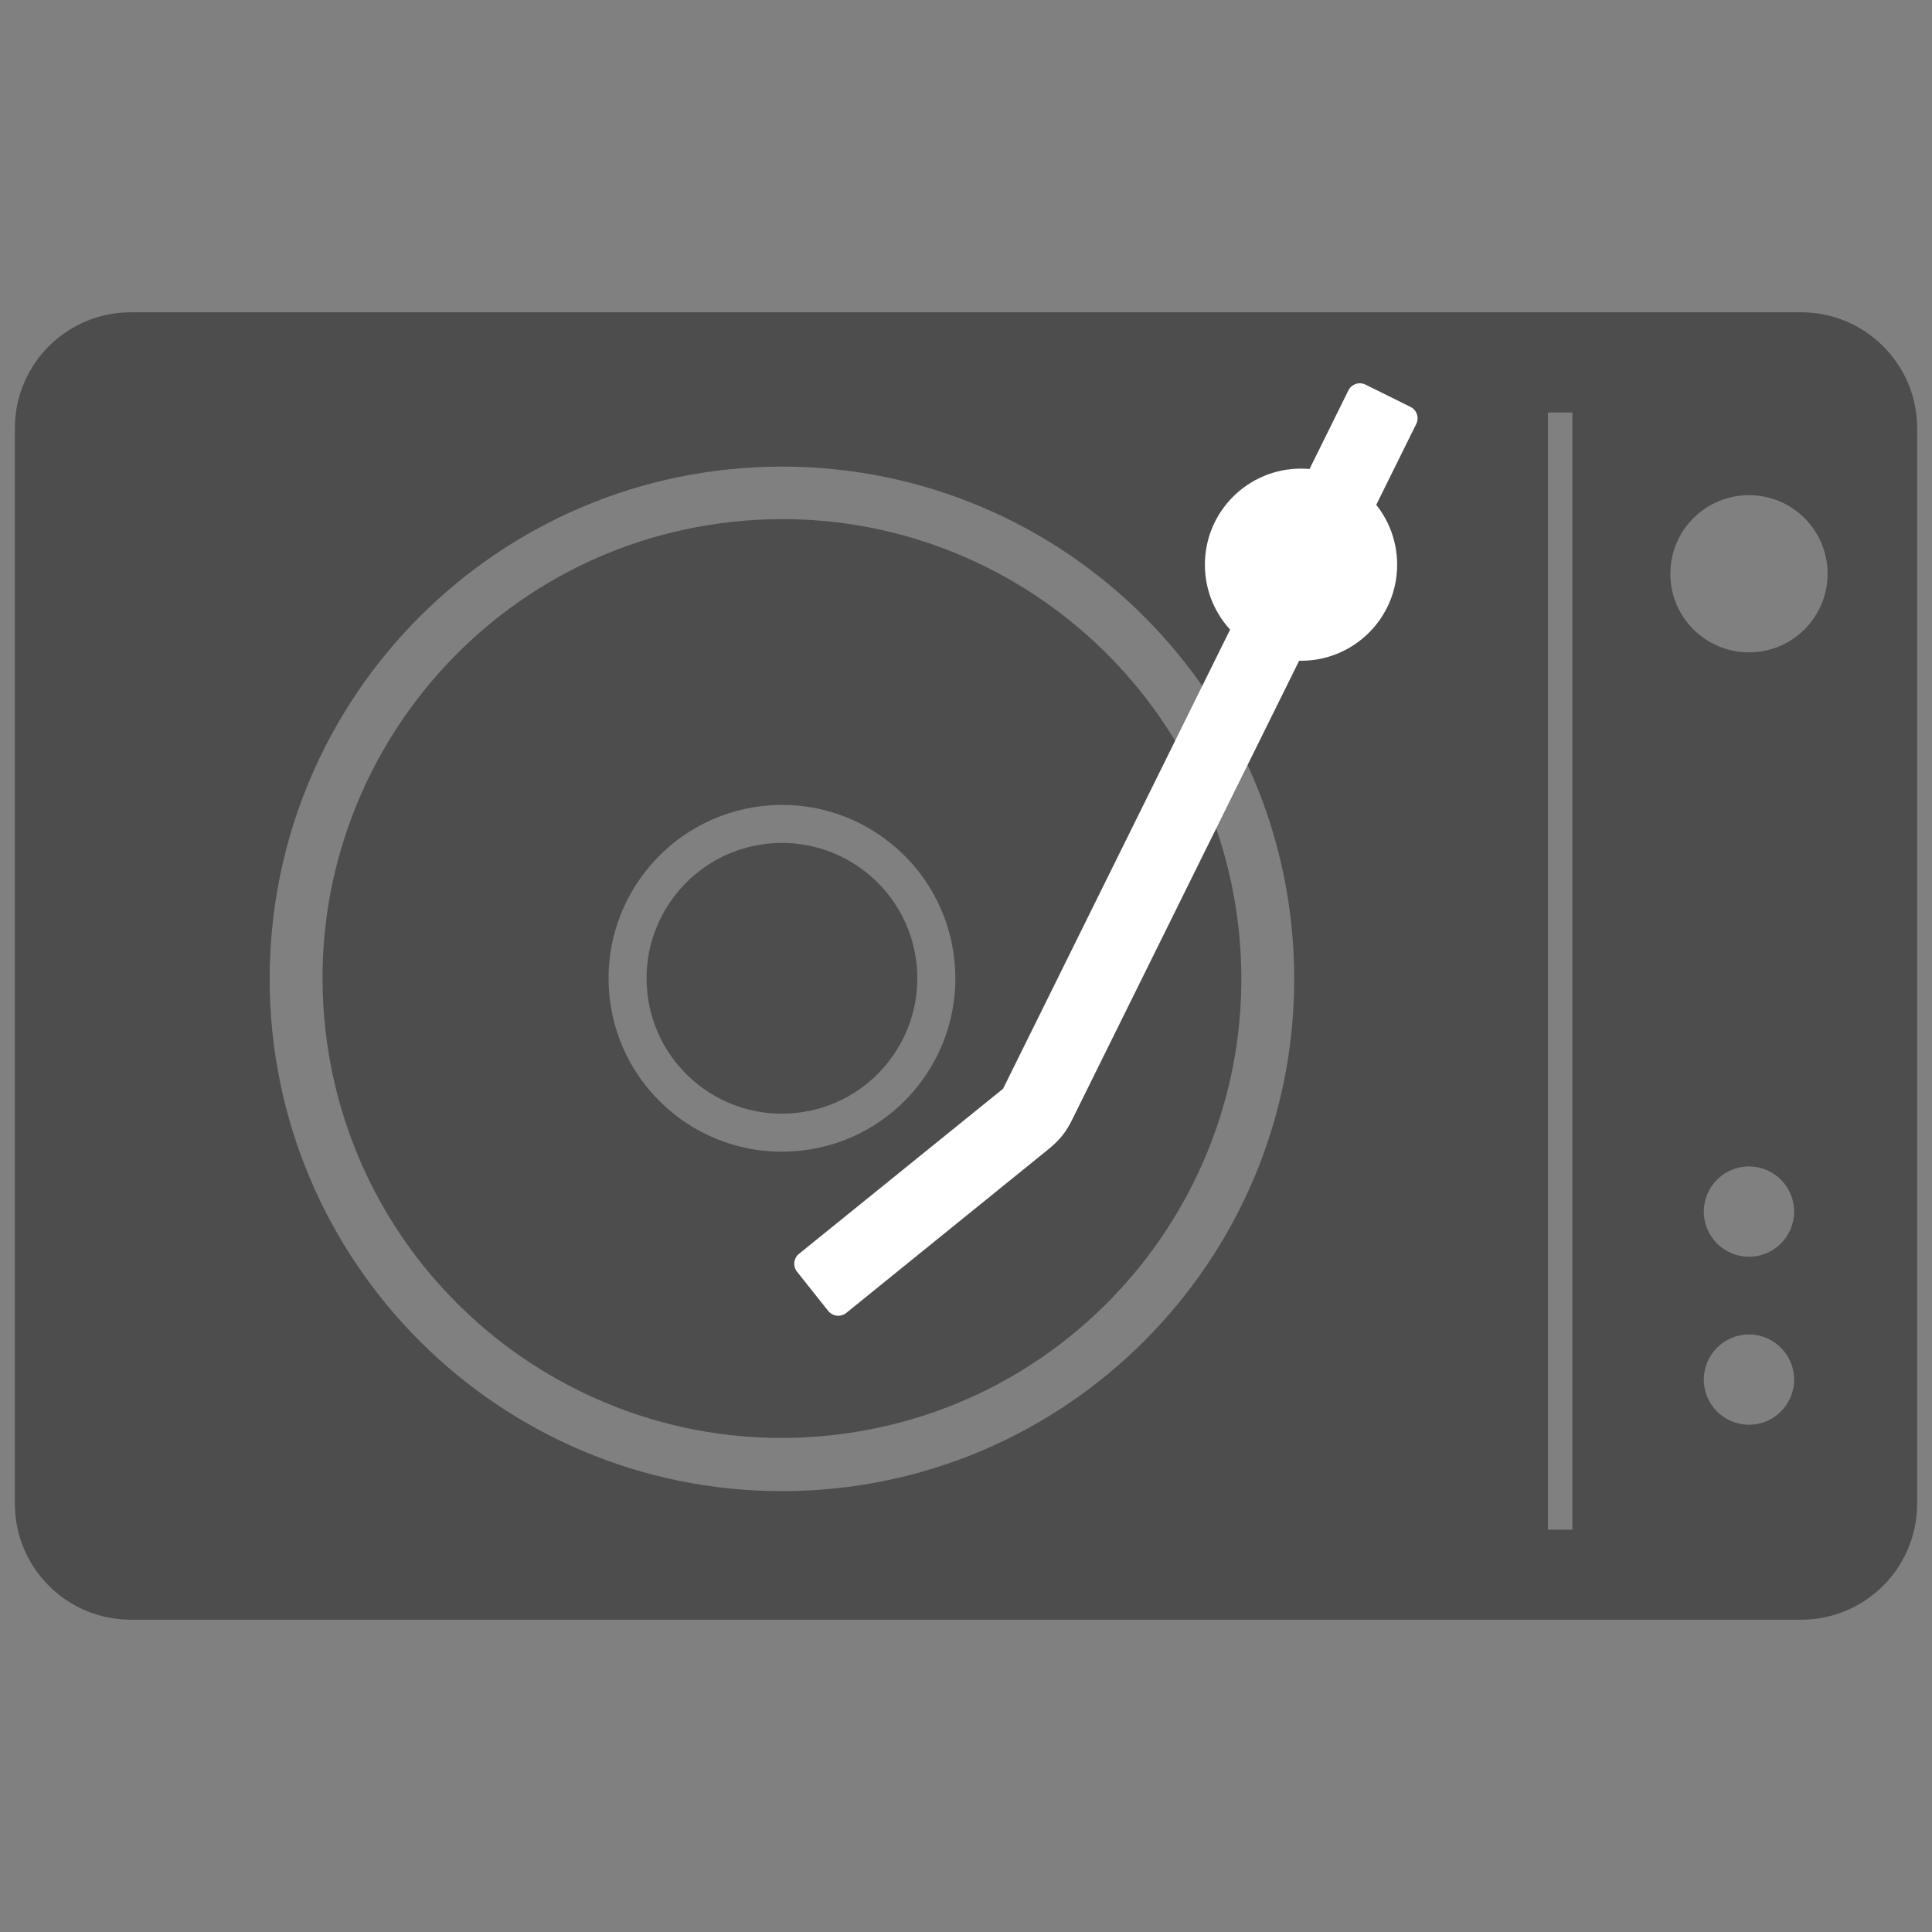 <?xml version="1.0" encoding="utf-8"?>
<!-- Generator: Adobe Illustrator 16.0.0, SVG Export Plug-In . SVG Version: 6.00 Build 0)  -->
<!DOCTYPE svg PUBLIC "-//W3C//DTD SVG 1.1//EN" "http://www.w3.org/Graphics/SVG/1.1/DTD/svg11.dtd">
<svg version="1.1" id="Layer_1" xmlns="http://www.w3.org/2000/svg" xmlns:xlink="http://www.w3.org/1999/xlink" x="0px" y="0px"
	 width="130px" height="130px" viewBox="0 0 130 130" enable-background="new 0 0 130 130" xml:space="preserve">
<rect x="0" y="0" width="130" height="130" fill="#808080" stroke="none"/>
<rect fill="none" width="130" height="130"/>
<g>
	<path fill="#4D4D4D" d="M83.341,62.469c-1.864-16.965-17.13-29.214-34.098-27.352c-16.97,1.857-29.216,17.126-27.354,34.101
		c1.865,16.965,17.131,29.214,34.098,27.351C72.957,94.706,85.204,79.438,83.341,62.469z M53.89,77.425
		c-6.405,0.706-12.169-3.917-12.872-10.323c-0.7-6.407,3.922-12.166,10.327-12.871c6.404-0.706,12.168,3.922,12.868,10.328
		C64.919,70.961,60.294,76.729,53.89,77.425z"/>
	<path fill="#4D4D4D" d="M121.192,21.012H8.809C4.492,21.012,1,24.503,1,28.819v72.361c0,4.312,3.492,7.808,7.809,7.808h112.384
		c4.309,0,7.808-3.496,7.808-7.808V28.819C129,24.503,125.501,21.012,121.192,21.012z M52.618,100.335
		c-19.037,0-34.472-15.429-34.472-34.469c0-19.039,15.435-34.469,34.472-34.469c19.034,0,34.466,15.43,34.466,34.469
		C87.084,84.906,71.652,100.335,52.618,100.335z M105.803,102.929h-1.645V27.756h1.645V102.929z M117.686,95.868
		c-1.679,0-3.04-1.359-3.04-3.04c0-1.671,1.361-3.035,3.04-3.035c1.673,0,3.037,1.364,3.037,3.035
		C120.723,94.509,119.358,95.868,117.686,95.868z M117.686,84.563c-1.679,0-3.04-1.359-3.04-3.04c0-1.676,1.361-3.035,3.04-3.035
		c1.673,0,3.037,1.359,3.037,3.035C120.723,83.204,119.358,84.563,117.686,84.563z M117.686,43.896
		c-2.924,0-5.292-2.365-5.292-5.286c0-2.927,2.368-5.292,5.292-5.292c2.921,0,5.289,2.365,5.289,5.292
		C122.975,41.53,120.606,43.896,117.686,43.896z"/>
	<path fill="#4D4D4D" d="M61.671,64.834c0.545,4.996-3.061,9.499-8.062,10.049c-5.002,0.55-9.5-3.061-10.05-8.062
		c-0.544-4.996,3.062-9.499,8.062-10.049C56.623,56.228,61.121,59.833,61.671,64.834z"/>
	<path fill="#FFFFFF" d="M94.011,37.997c0,3.574-2.896,6.464-6.467,6.464c-3.575,0-6.47-2.89-6.47-6.464s2.895-6.465,6.47-6.465
		C91.115,31.532,94.011,34.423,94.011,37.997z"/>
	<path fill="#FFFFFF" d="M70.672,77.228c0.703-0.611,1.063-1.068,1.469-1.883l23.156-46.821c0.208-0.425,0.036-0.938-0.392-1.146
		l-3.024-1.499c-0.423-0.208-0.941-0.036-1.149,0.389L67.494,73.259L53.77,84.361c-0.371,0.291-0.436,0.835-0.14,1.209l2.099,2.641
		c0.296,0.368,0.835,0.431,1.206,0.14L70.672,77.228z"/>
</g>
</svg>
